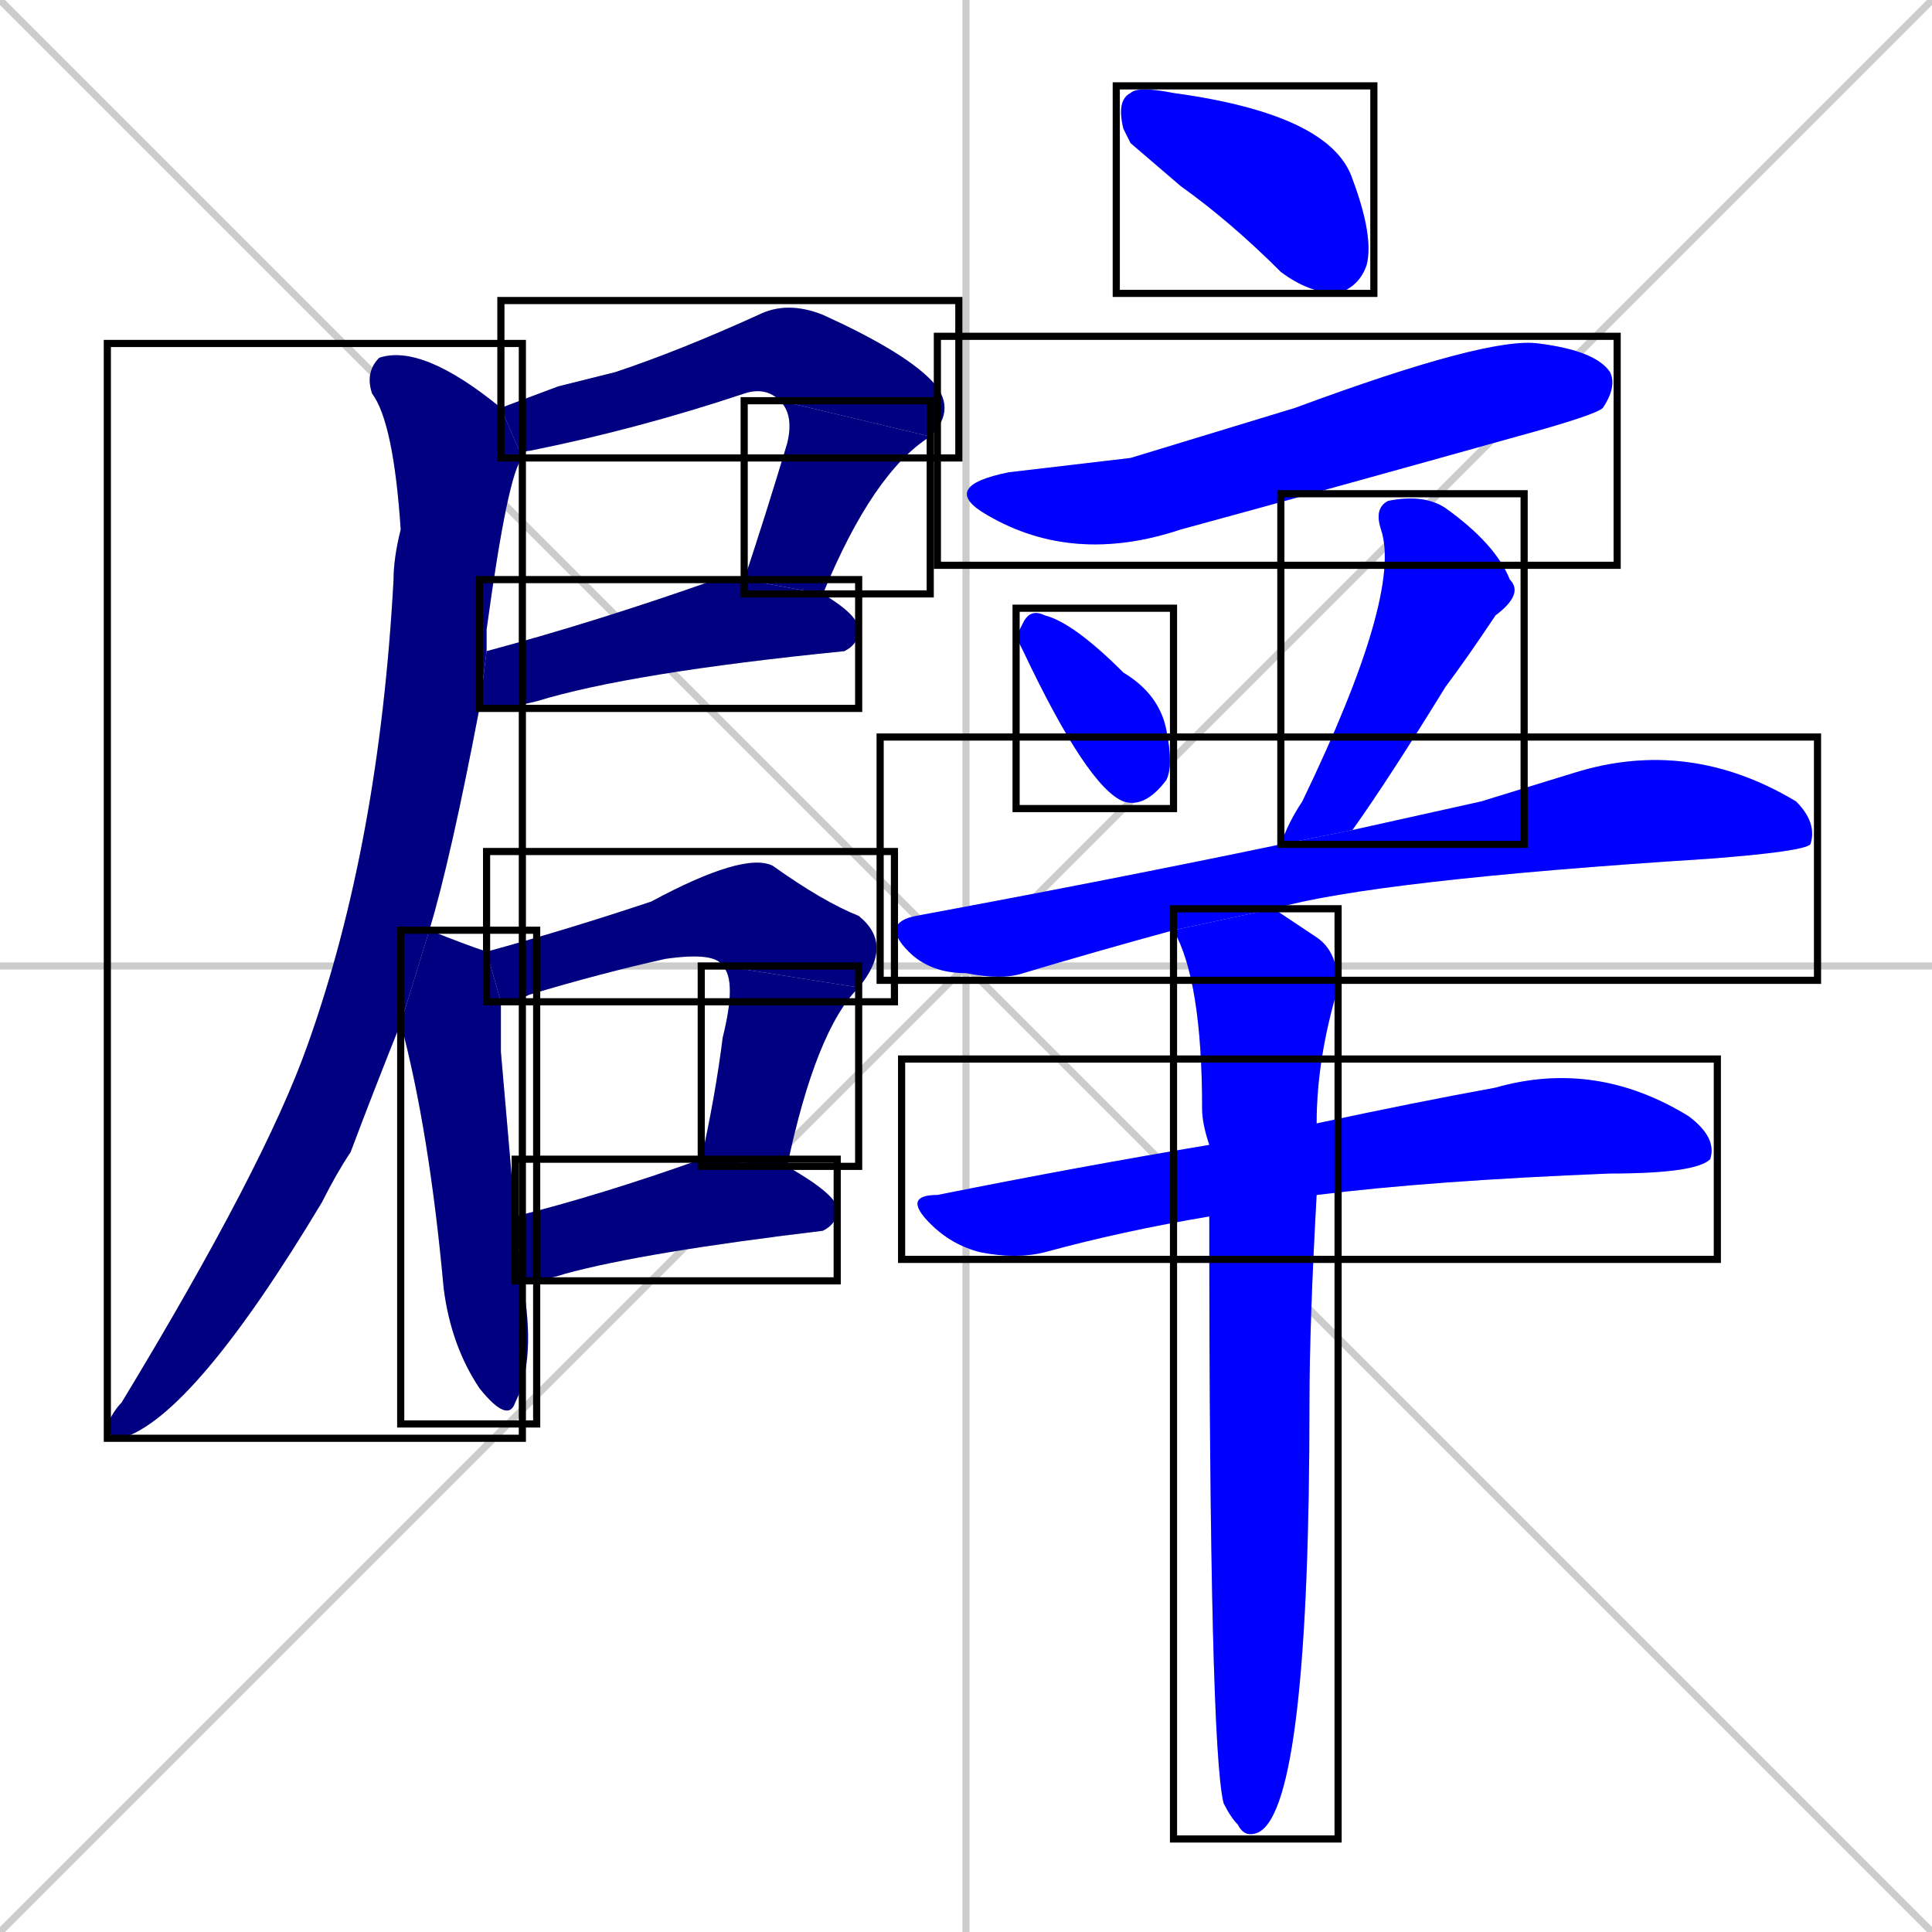 <svg xmlns="http://www.w3.org/2000/svg" xmlns:xlink="http://www.w3.org/1999/xlink" width="270" height="270"><defs><clipPath id="clip-mask-1"><use xlink:href="#rect-1" /></clipPath><clipPath id="clip-mask-2"><use xlink:href="#rect-2" /></clipPath><clipPath id="clip-mask-3"><use xlink:href="#rect-3" /></clipPath><clipPath id="clip-mask-4"><use xlink:href="#rect-4" /></clipPath><clipPath id="clip-mask-5"><use xlink:href="#rect-5" /></clipPath><clipPath id="clip-mask-6"><use xlink:href="#rect-6" /></clipPath><clipPath id="clip-mask-7"><use xlink:href="#rect-7" /></clipPath><clipPath id="clip-mask-8"><use xlink:href="#rect-8" /></clipPath><clipPath id="clip-mask-9"><use xlink:href="#rect-9" /></clipPath><clipPath id="clip-mask-10"><use xlink:href="#rect-10" /></clipPath><clipPath id="clip-mask-11"><use xlink:href="#rect-11" /></clipPath><clipPath id="clip-mask-12"><use xlink:href="#rect-12" /></clipPath><clipPath id="clip-mask-13"><use xlink:href="#rect-13" /></clipPath><clipPath id="clip-mask-14"><use xlink:href="#rect-14" /></clipPath><clipPath id="clip-mask-15"><use xlink:href="#rect-15" /></clipPath></defs><path d="M 0 0 L 270 270 M 270 0 L 0 270 M 135 0 L 135 270 M 0 135 L 270 135" stroke="#CCCCCC" /><path d="M 78 54 L 86 52 Q 95 49 106 44 Q 110 42 115 44 Q 126 49 130 53 Q 134 57 130 61 L 109 56 Q 107 54 104 55 Q 89 60 74 63 Q 73 63 73 64 L 70 57" fill="#CCCCCC"/><path d="M 104 81 Q 107 72 110 62 Q 111 58 109 56 L 130 61 Q 122 66 115 83" fill="#CCCCCC"/><path d="M 68 91 Q 83 87 100 81 Q 102 81 104 81 L 115 83 Q 120 86 120 88 Q 120 90 118 91 Q 88 94 75 98 Q 71 99 68 99 Q 68 99 67 99" fill="#CCCCCC"/><path d="M 56 143 Q 52 153 49 161 Q 47 164 45 168 Q 27 198 17 201 Q 15 201 15 199 Q 16 197 17 196 Q 37 163 43 146 Q 53 118 55 81 Q 55 78 56 74 Q 55 59 52 55 Q 51 52 53 50 Q 59 48 70 57 L 73 64 Q 71 66 68 88 Q 68 89 68 91 L 67 99 Q 63 120 60 130" fill="#CCCCCC"/><path d="M 70 147 L 72 170 L 73 179 Q 75 190 72 196 Q 71 199 67 194 Q 63 188 62 180 Q 60 158 56 143 L 60 130 Q 65 132 68 133 L 70 140" fill="#CCCCCC"/><path d="M 68 133 Q 79 130 91 126 Q 104 119 108 121 Q 115 126 120 128 Q 125 132 120 138 L 101 135 Q 100 133 93 134 Q 84 136 74 139 Q 72 140 70 140" fill="#CCCCCC"/><path d="M 120 138 Q 114 144 110 163 L 98 162 Q 100 153 101 145 Q 103 137 101 135" fill="#CCCCCC"/><path d="M 72 170 Q 84 167 98 162 L 110 163 Q 117 167 117 169 Q 117 171 115 172 Q 90 175 79 178 Q 76 179 73 179" fill="#CCCCCC"/><path d="M 158 20 L 157 18 Q 156 14 158 13 Q 159 12 164 13 Q 186 16 189 25 Q 192 33 191 37 Q 190 40 187 41 Q 183 41 179 38 Q 172 31 165 26" fill="#CCCCCC"/><path d="M 158 64 L 181 57 Q 208 47 215 48 Q 223 49 225 52 Q 226 54 224 57 Q 223 58 212 61 Q 187 68 165 74 Q 150 79 138 72 Q 131 68 141 66" fill="#CCCCCC"/><path d="M 142 89 L 143 87 Q 144 85 146 86 Q 150 87 157 94 Q 162 97 163 102 Q 164 107 163 109 Q 160 113 157 112 Q 152 110 143 91" fill="#CCCCCC"/><path d="M 179 118 Q 180 115 182 112 Q 196 83 193 74 Q 192 71 194 70 Q 199 69 202 71 Q 209 76 211 81 Q 213 83 209 86 Q 205 92 202 96 Q 194 109 189 116" fill="#CCCCCC"/><path d="M 207 112 L 220 108 Q 236 103 251 112 Q 254 115 253 118 Q 252 119 239 120 Q 192 123 178 127 L 164 130 Q 153 133 143 136 Q 140 137 135 136 Q 130 136 127 133 Q 123 129 128 128 Q 155 123 179 118 L 189 116" fill="#CCCCCC"/><path d="M 184 157 Q 198 154 209 152 Q 223 148 236 156 Q 240 159 239 162 Q 237 164 225 164 Q 200 165 184 167 L 169 170 Q 157 172 146 175 Q 142 176 137 175 Q 133 174 130 171 Q 126 167 131 167 Q 151 163 169 160" fill="#CCCCCC"/><path d="M 178 127 Q 181 129 184 131 Q 187 133 187 138 Q 184 148 184 157 L 184 167 Q 183 185 183 196 Q 183 252 176 256 Q 174 257 173 255 Q 172 254 171 252 Q 169 244 169 170 L 169 160 Q 168 157 168 155 Q 168 137 164 130" fill="#CCCCCC"/><path d="M 78 54 L 86 52 Q 95 49 106 44 Q 110 42 115 44 Q 126 49 130 53 Q 134 57 130 61 L 109 56 Q 107 54 104 55 Q 89 60 74 63 Q 73 63 73 64 L 70 57" fill="#000080" clip-path="url(#clip-mask-1)" /><path d="M 104 81 Q 107 72 110 62 Q 111 58 109 56 L 130 61 Q 122 66 115 83" fill="#000080" clip-path="url(#clip-mask-2)" /><path d="M 68 91 Q 83 87 100 81 Q 102 81 104 81 L 115 83 Q 120 86 120 88 Q 120 90 118 91 Q 88 94 75 98 Q 71 99 68 99 Q 68 99 67 99" fill="#000080" clip-path="url(#clip-mask-3)" /><path d="M 56 143 Q 52 153 49 161 Q 47 164 45 168 Q 27 198 17 201 Q 15 201 15 199 Q 16 197 17 196 Q 37 163 43 146 Q 53 118 55 81 Q 55 78 56 74 Q 55 59 52 55 Q 51 52 53 50 Q 59 48 70 57 L 73 64 Q 71 66 68 88 Q 68 89 68 91 L 67 99 Q 63 120 60 130" fill="#000080" clip-path="url(#clip-mask-4)" /><path d="M 70 147 L 72 170 L 73 179 Q 75 190 72 196 Q 71 199 67 194 Q 63 188 62 180 Q 60 158 56 143 L 60 130 Q 65 132 68 133 L 70 140" fill="#000080" clip-path="url(#clip-mask-5)" /><path d="M 68 133 Q 79 130 91 126 Q 104 119 108 121 Q 115 126 120 128 Q 125 132 120 138 L 101 135 Q 100 133 93 134 Q 84 136 74 139 Q 72 140 70 140" fill="#000080" clip-path="url(#clip-mask-6)" /><path d="M 120 138 Q 114 144 110 163 L 98 162 Q 100 153 101 145 Q 103 137 101 135" fill="#000080" clip-path="url(#clip-mask-7)" /><path d="M 72 170 Q 84 167 98 162 L 110 163 Q 117 167 117 169 Q 117 171 115 172 Q 90 175 79 178 Q 76 179 73 179" fill="#000080" clip-path="url(#clip-mask-8)" /><path d="M 158 20 L 157 18 Q 156 14 158 13 Q 159 12 164 13 Q 186 16 189 25 Q 192 33 191 37 Q 190 40 187 41 Q 183 41 179 38 Q 172 31 165 26" fill="#0000ff" clip-path="url(#clip-mask-9)" /><path d="M 158 64 L 181 57 Q 208 47 215 48 Q 223 49 225 52 Q 226 54 224 57 Q 223 58 212 61 Q 187 68 165 74 Q 150 79 138 72 Q 131 68 141 66" fill="#0000ff" clip-path="url(#clip-mask-10)" /><path d="M 142 89 L 143 87 Q 144 85 146 86 Q 150 87 157 94 Q 162 97 163 102 Q 164 107 163 109 Q 160 113 157 112 Q 152 110 143 91" fill="#0000ff" clip-path="url(#clip-mask-11)" /><path d="M 179 118 Q 180 115 182 112 Q 196 83 193 74 Q 192 71 194 70 Q 199 69 202 71 Q 209 76 211 81 Q 213 83 209 86 Q 205 92 202 96 Q 194 109 189 116" fill="#0000ff" clip-path="url(#clip-mask-12)" /><path d="M 207 112 L 220 108 Q 236 103 251 112 Q 254 115 253 118 Q 252 119 239 120 Q 192 123 178 127 L 164 130 Q 153 133 143 136 Q 140 137 135 136 Q 130 136 127 133 Q 123 129 128 128 Q 155 123 179 118 L 189 116" fill="#0000ff" clip-path="url(#clip-mask-13)" /><path d="M 184 157 Q 198 154 209 152 Q 223 148 236 156 Q 240 159 239 162 Q 237 164 225 164 Q 200 165 184 167 L 169 170 Q 157 172 146 175 Q 142 176 137 175 Q 133 174 130 171 Q 126 167 131 167 Q 151 163 169 160" fill="#0000ff" clip-path="url(#clip-mask-14)" /><path d="M 178 127 Q 181 129 184 131 Q 187 133 187 138 Q 184 148 184 157 L 184 167 Q 183 185 183 196 Q 183 252 176 256 Q 174 257 173 255 Q 172 254 171 252 Q 169 244 169 170 L 169 160 Q 168 157 168 155 Q 168 137 164 130" fill="#0000ff" clip-path="url(#clip-mask-15)" /><rect x="70" y="42" width="64" height="22" id="rect-1" fill="transparent" stroke="#000000"><animate attributeName="x" from="6" to="70" dur="0.237" begin="0; animate15.end + 1s" id="animate1" fill="freeze"/></rect><rect x="104" y="56" width="26" height="27" id="rect-2" fill="transparent" stroke="#000000"><set attributeName="y" to="29" begin="0; animate15.end + 1s" /><animate attributeName="y" from="29" to="56" dur="0.100" begin="animate1.end" id="animate2" fill="freeze"/></rect><rect x="67" y="81" width="53" height="18" id="rect-3" fill="transparent" stroke="#000000"><set attributeName="x" to="14" begin="0; animate15.end + 1s" /><animate attributeName="x" from="14" to="67" dur="0.196" begin="animate2.end + 0.5" id="animate3" fill="freeze"/></rect><rect x="15" y="48" width="58" height="153" id="rect-4" fill="transparent" stroke="#000000"><set attributeName="y" to="-105" begin="0; animate15.end + 1s" /><animate attributeName="y" from="-105" to="48" dur="0.567" begin="animate3.end + 0.5" id="animate4" fill="freeze"/></rect><rect x="56" y="130" width="19" height="69" id="rect-5" fill="transparent" stroke="#000000"><set attributeName="y" to="61" begin="0; animate15.end + 1s" /><animate attributeName="y" from="61" to="130" dur="0.256" begin="animate4.end + 0.5" id="animate5" fill="freeze"/></rect><rect x="68" y="119" width="57" height="21" id="rect-6" fill="transparent" stroke="#000000"><set attributeName="x" to="11" begin="0; animate15.end + 1s" /><animate attributeName="x" from="11" to="68" dur="0.211" begin="animate5.end + 0.5" id="animate6" fill="freeze"/></rect><rect x="98" y="135" width="22" height="28" id="rect-7" fill="transparent" stroke="#000000"><set attributeName="y" to="107" begin="0; animate15.end + 1s" /><animate attributeName="y" from="107" to="135" dur="0.104" begin="animate6.end" id="animate7" fill="freeze"/></rect><rect x="72" y="162" width="45" height="17" id="rect-8" fill="transparent" stroke="#000000"><set attributeName="x" to="27" begin="0; animate15.end + 1s" /><animate attributeName="x" from="27" to="72" dur="0.167" begin="animate7.end + 0.5" id="animate8" fill="freeze"/></rect><rect x="156" y="12" width="36" height="29" id="rect-9" fill="transparent" stroke="#000000"><set attributeName="x" to="120" begin="0; animate15.end + 1s" /><animate attributeName="x" from="120" to="156" dur="0.133" begin="animate8.end + 0.5" id="animate9" fill="freeze"/></rect><rect x="131" y="47" width="95" height="32" id="rect-10" fill="transparent" stroke="#000000"><set attributeName="x" to="36" begin="0; animate15.end + 1s" /><animate attributeName="x" from="36" to="131" dur="0.352" begin="animate9.end + 0.5" id="animate10" fill="freeze"/></rect><rect x="142" y="85" width="22" height="28" id="rect-11" fill="transparent" stroke="#000000"><set attributeName="y" to="57" begin="0; animate15.end + 1s" /><animate attributeName="y" from="57" to="85" dur="0.104" begin="animate10.end + 0.5" id="animate11" fill="freeze"/></rect><rect x="179" y="69" width="34" height="49" id="rect-12" fill="transparent" stroke="#000000"><set attributeName="y" to="20" begin="0; animate15.end + 1s" /><animate attributeName="y" from="20" to="69" dur="0.181" begin="animate11.end + 0.5" id="animate12" fill="freeze"/></rect><rect x="123" y="103" width="131" height="34" id="rect-13" fill="transparent" stroke="#000000"><set attributeName="x" to="-8" begin="0; animate15.end + 1s" /><animate attributeName="x" from="-8" to="123" dur="0.485" begin="animate12.end + 0.5" id="animate13" fill="freeze"/></rect><rect x="126" y="148" width="114" height="28" id="rect-14" fill="transparent" stroke="#000000"><set attributeName="x" to="12" begin="0; animate15.end + 1s" /><animate attributeName="x" from="12" to="126" dur="0.422" begin="animate13.end + 0.5" id="animate14" fill="freeze"/></rect><rect x="164" y="127" width="23" height="130" id="rect-15" fill="transparent" stroke="#000000"><set attributeName="y" to="-3" begin="0; animate15.end + 1s" /><animate attributeName="y" from="-3" to="127" dur="0.481" begin="animate14.end + 0.5" id="animate15" fill="freeze"/></rect></svg>